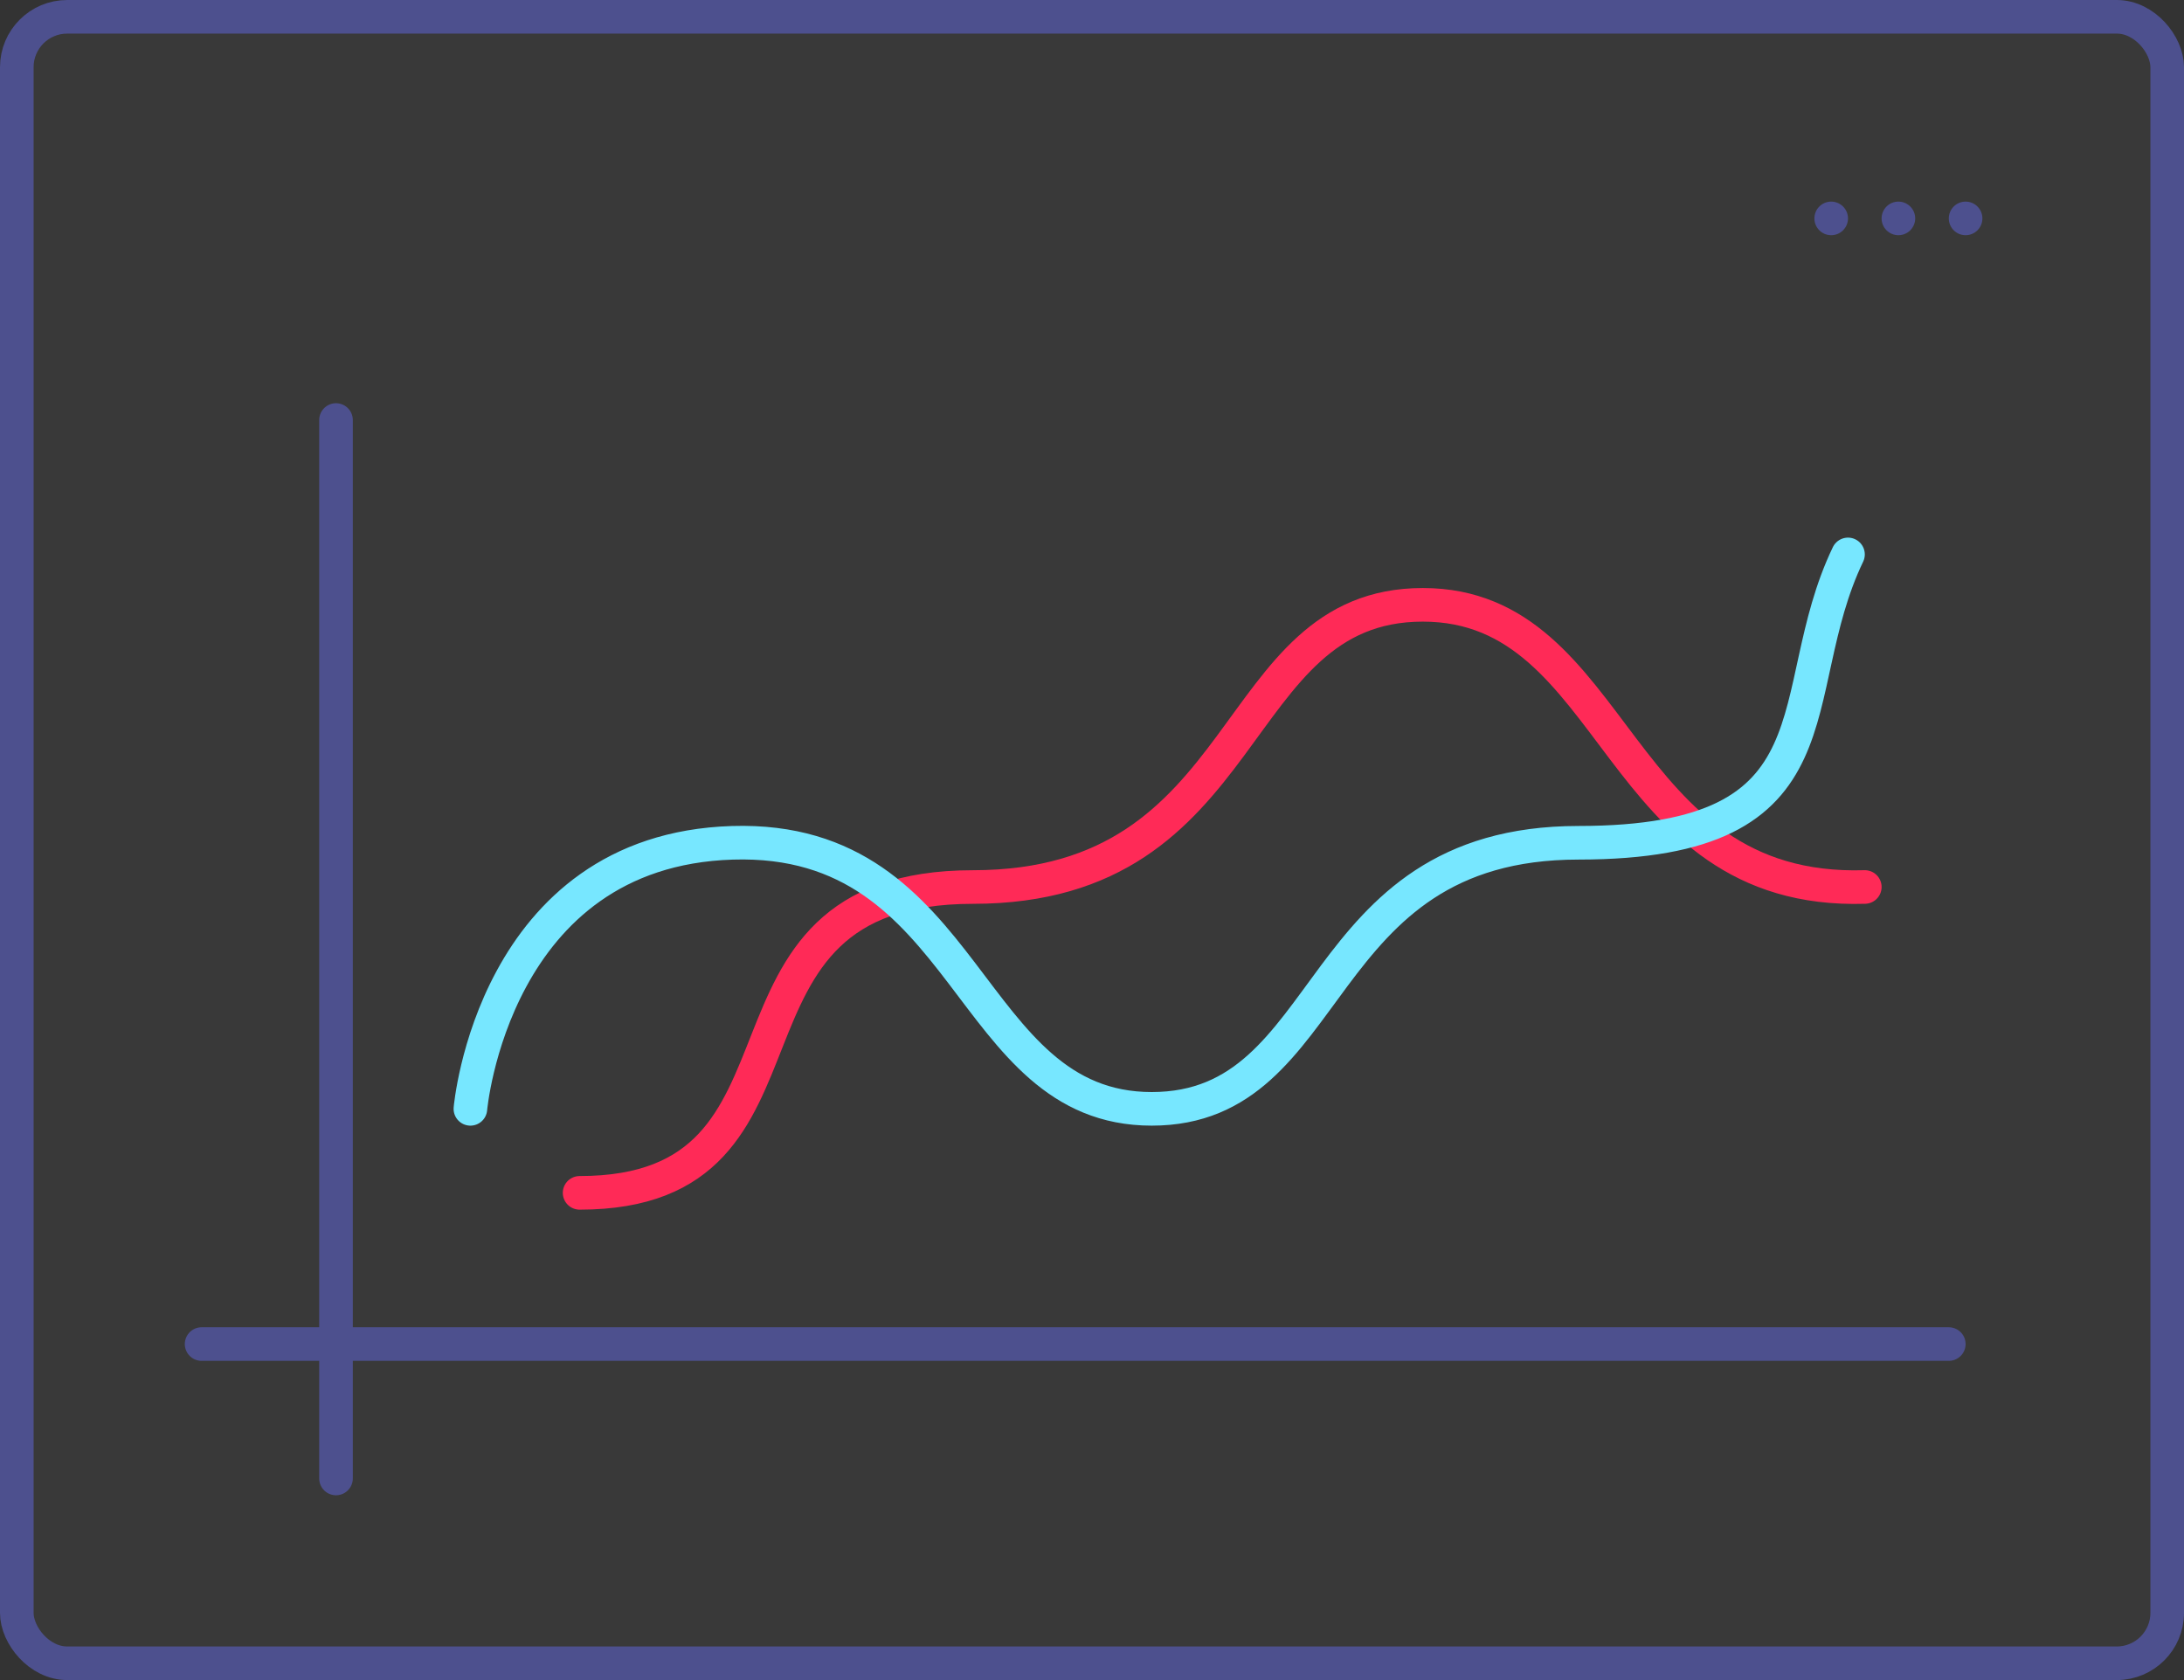 <svg width="130" height="100" viewBox="0 0 130 100" fill="none" xmlns="http://www.w3.org/2000/svg">
  <rect x="0" y="0" width="130" height="100" fill="#333333" stroke="none"/>
  <rect
    x="1"
    y="1"
    width="128"
    height="98"
    rx="3"
    fill="white"
    fill-opacity="0.03"
    stroke="#4D508E"
    stroke-width="2"
  />
  <circle cx="109" cy="13" r="1" fill="#4D508E" />
  <circle cx="113" cy="13" r="1" fill="#4D508E" />
  <circle cx="117" cy="13" r="1" fill="#4D508E" />
  <path d="M20 25L20 88" stroke="#4D508E" stroke-width="2" stroke-linecap="round" />
  <path d="M12 80L116 80" stroke="#4D508E" stroke-width="2" stroke-linecap="round" />
  <path
    d="M34.5 71C50 71 41 52.799 57.913 52.797C74.826 52.795 72.946 36 84.691 36C96.436 36 95.966 53.261 111 52.795"
    stroke="#FF2A57"
    stroke-width="2"
    stroke-linecap="round"
  />
  <path
    d="M28 66C28 66 29.337 50.605 43.598 50.165C57.859 49.725 57.413 66 68.554 66C79.696 66 77.913 50.165 93.957 50.163C110 50.161 105.989 41.358 110 33"
    stroke="#77E7FF"
    stroke-width="2"
    stroke-linecap="round"
  />
</svg>
